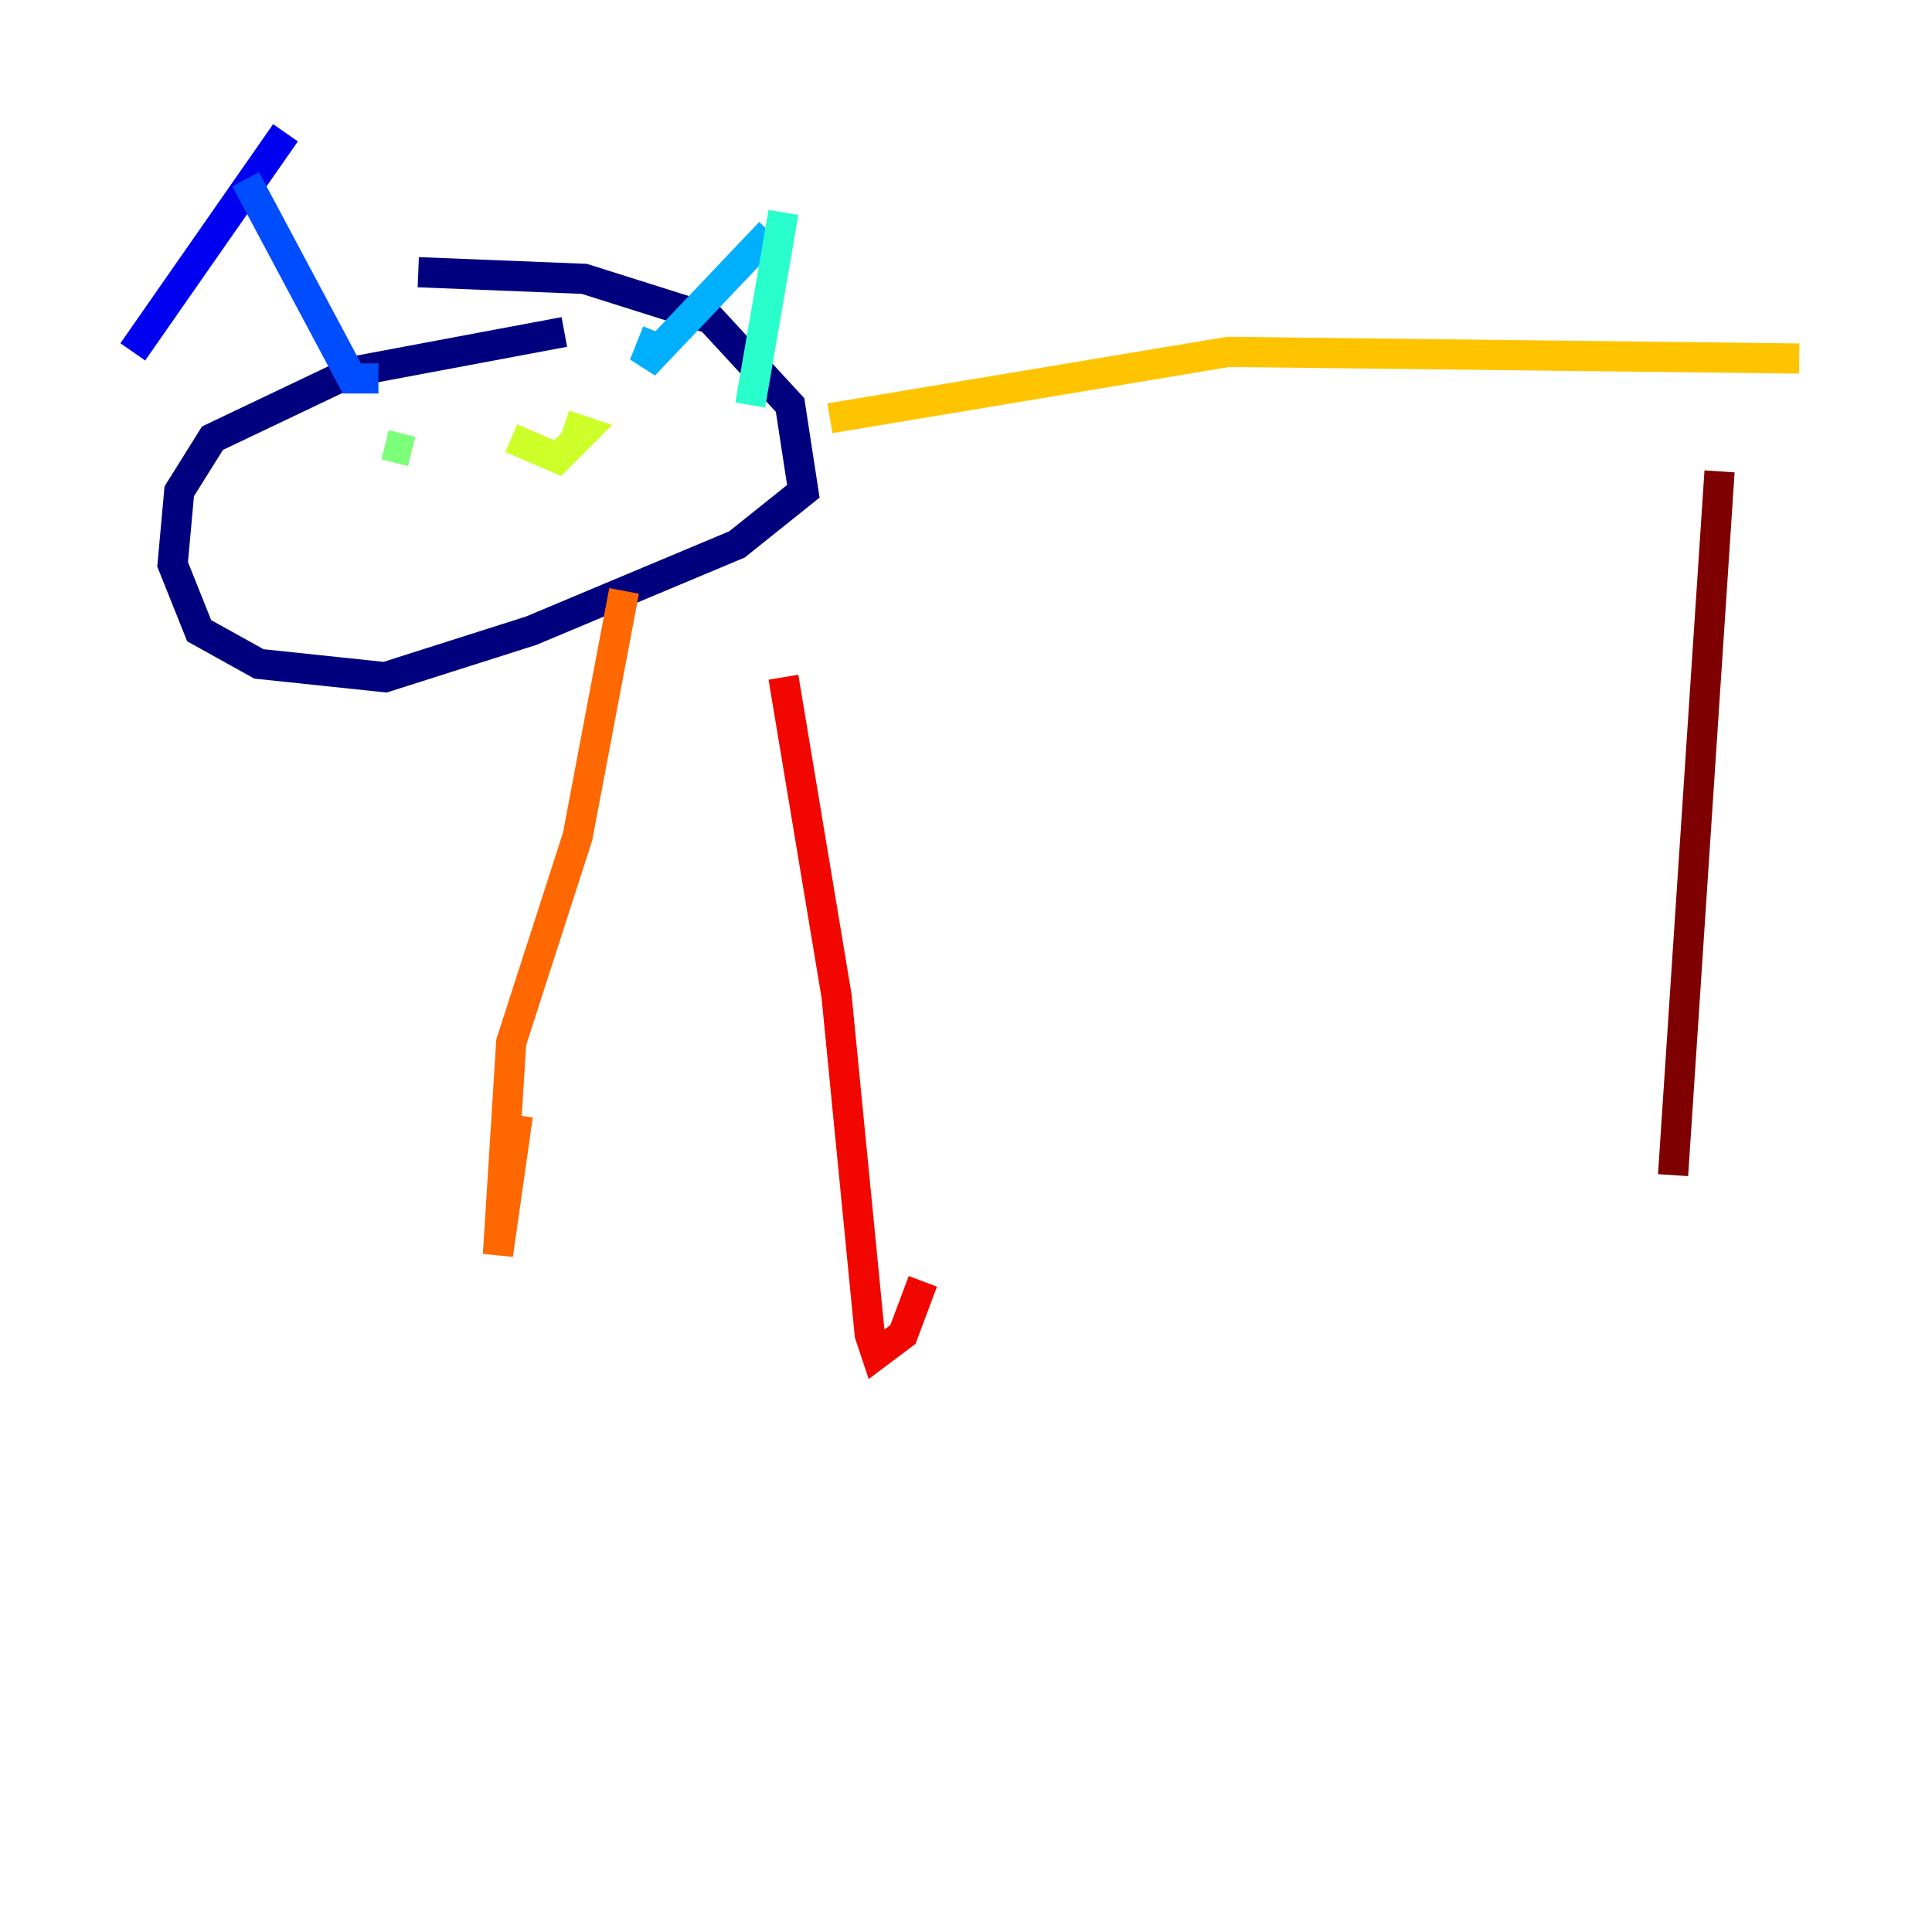 <?xml version="1.0" encoding="utf-8" ?>
<svg baseProfile="tiny" height="128" version="1.2" viewBox="0,0,128,128" width="128" xmlns="http://www.w3.org/2000/svg" xmlns:ev="http://www.w3.org/2001/xml-events" xmlns:xlink="http://www.w3.org/1999/xlink"><defs /><polyline fill="none" points="37.388,21.993 23.313,24.632 14.076,29.031 11.876,32.55 11.436,37.388 13.196,41.787 17.155,43.986 25.512,44.866 35.189,41.787 48.825,36.069 53.223,32.55 52.344,26.832 47.065,21.113 38.708,18.474 27.711,18.034" stroke="#00007f" stroke-width="2" /><polyline fill="none" points="18.914,8.797 8.797,23.313" stroke="#0000f1" stroke-width="2" /><polyline fill="none" points="16.275,11.876 23.313,25.072 25.072,25.072" stroke="#004cff" stroke-width="2" /><polyline fill="none" points="51.024,15.395 42.667,24.192 43.546,21.993" stroke="#00b0ff" stroke-width="2" /><polyline fill="none" points="51.904,14.076 49.705,26.832" stroke="#29ffcd" stroke-width="2" /><polyline fill="none" points="27.271,29.911 25.512,29.471" stroke="#7cff79" stroke-width="2" /><polyline fill="none" points="33.869,29.031 36.949,30.351 38.708,28.591 37.388,28.151" stroke="#cdff29" stroke-width="2" /><polyline fill="none" points="54.983,27.711 81.375,23.313 119.203,23.753" stroke="#ffc400" stroke-width="2" /><polyline fill="none" points="41.347,39.148 38.268,55.423 33.869,69.058 32.99,83.134 34.309,73.897" stroke="#ff6700" stroke-width="2" /><polyline fill="none" points="51.904,44.866 55.423,65.979 57.622,88.412 58.062,89.732 59.821,88.412 61.141,84.894" stroke="#f10700" stroke-width="2" /><polyline fill="none" points="113.924,31.23 110.845,77.856" stroke="#7f0000" stroke-width="2" /></svg>